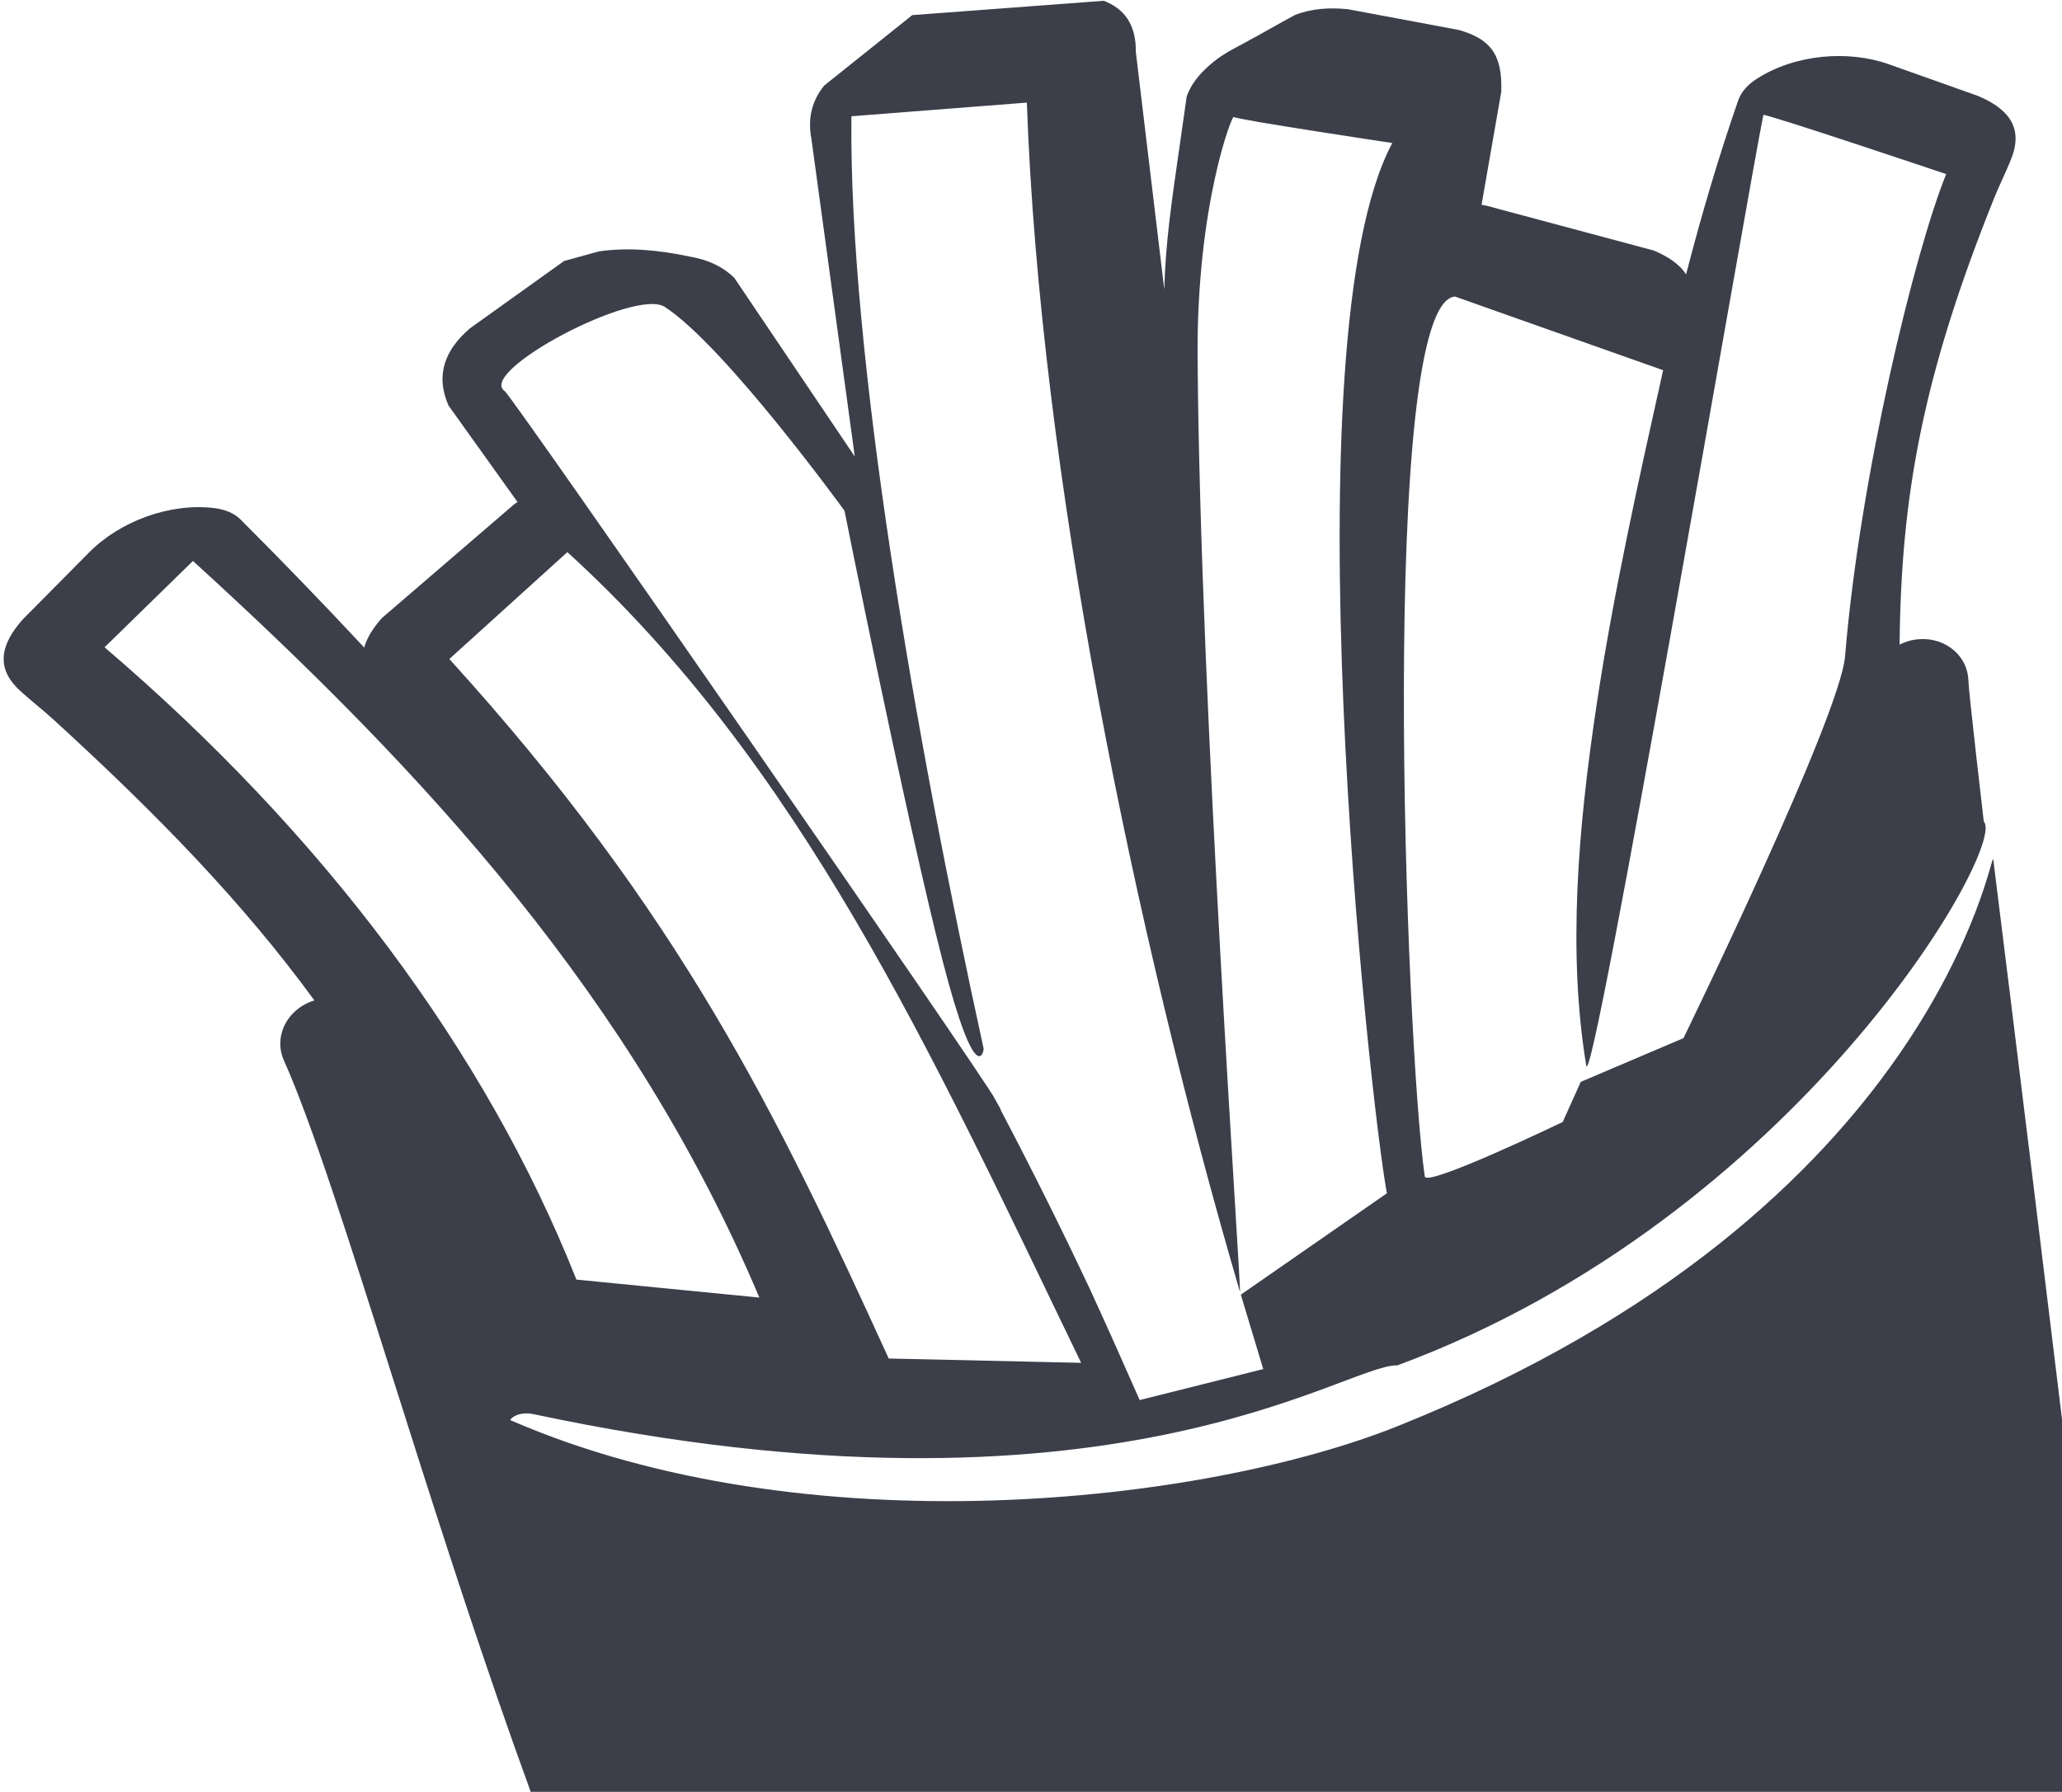 <svg width="382" height="332" viewBox="0 0 382 332" fill="none" xmlns="http://www.w3.org/2000/svg">
<path fill-rule="evenodd" clip-rule="evenodd" d="M169.001 2.802L152.683 15.859C150.431 18.645 149.581 21.921 150.322 25.732L158.353 84.586L136.04 51.489C134.03 49.498 131.351 48.174 127.932 47.572C122.073 46.322 116.38 45.795 110.994 46.57L104.506 48.357L87.037 60.857C82.515 64.763 80.582 69.362 83.079 75.122L95.869 93.011C95.553 93.212 95.253 93.439 94.967 93.682L70.731 114.532C69.2 116.274 67.986 118.101 67.478 119.985C59.53 111.449 51.802 103.506 44.576 96.267C43.347 95.037 41.631 94.381 39.657 94.14C31.352 93.142 22.147 96.656 16.519 102.346L4.196 114.788C0.665 118.784 -1.206 123.289 3.451 127.727C5.477 129.645 7.702 131.319 9.694 133.136C29.372 151.092 45.141 167.412 58.242 185.359C57.246 185.665 56.276 186.133 55.4 186.777C52.231 189.102 51.072 193.08 52.581 196.458C57.768 208.023 64.693 229.868 72.908 255.774C99.269 338.907 138.44 462.424 189.772 451.171L384.697 405.273C393.179 399.332 395.469 382.649 393.516 358.605C391.97 344.816 377.3 223.606 369.265 159.229C368.946 156.667 359.197 224.09 258.957 264.233C222.898 278.674 149.289 286.922 94.583 263.152C94.332 263.043 95.871 261.392 98.857 262.027C205.784 284.778 249.288 252.645 258.855 252.992C332.991 225.562 371.947 156.641 367.511 152.226C367.511 152.226 364.71 128.245 364.659 126.111C364.549 121.612 360.543 118.162 355.722 118.423C354.351 118.489 353.059 118.854 351.914 119.441C352.18 92.034 356.115 69.823 369.439 36.69C370.443 34.179 371.725 31.714 372.708 29.109C374.978 23.091 371.337 19.842 366.431 17.771L349.929 11.909C342.389 9.226 332.564 10.057 325.514 14.56C323.849 15.622 322.586 16.956 322.015 18.607C318.577 28.478 315.331 39.332 312.354 50.845C311.143 48.9 308.927 47.5 306.367 46.416L275.494 38.145C275.154 38.055 274.81 37.996 274.468 37.945L278.109 17.065C278.424 9.764 275.776 7.17 270.315 5.562L249.721 1.71C246.284 1.359 242.978 1.579 239.904 2.774C237.01 4.334 233.915 6.137 230.385 8.039C227.814 9.426 226.174 10.224 223.957 12.182C222.087 13.843 220.62 15.68 219.848 17.851L218.617 26.467C217.103 37.014 215.927 44.75 215.689 53.604L210.425 9.671C210.487 4.482 208.238 1.579 204.479 0.145L169.001 2.802ZM157.731 21.541L190.232 19.012C192.646 87.516 210.177 172.737 229.696 239.315C230.161 240.905 222.32 130.819 221.861 66.249C221.659 37.876 228.362 20.985 228.568 21.67C228.7 22.108 257.931 26.499 257.931 26.499C238.474 62.91 253.572 202.688 256.927 221.105L229.873 239.885C229.873 239.885 233.85 253.11 234.025 253.673L211.133 259.412C207.874 251.998 204.849 245.232 202.02 239.093L201.851 238.727L201.784 238.583C196.795 227.979 191.299 216.918 185.422 205.737L185.371 205.511L184.29 203.586C183.915 201.916 94.964 73.48 93.492 72.453C88.341 68.861 117.631 53.281 123.155 56.866C134.336 64.122 156.448 94.628 156.448 94.628C156.448 94.628 167.969 152.264 174.67 178.185C180.878 202.199 182.307 194.662 182.218 194.259C169.519 136.312 157.221 65.401 157.731 21.541ZM35.746 103.94C78.955 143.279 117.318 185.059 140.676 240.425L106.782 237.09C89.932 194.598 59.79 154.469 19.372 119.934L35.746 103.94ZM105.108 102.301C148.306 141.642 172.282 194.437 200.288 252.515L164.639 251.713C143.934 206.339 126.051 169.259 83.243 122.105L105.108 102.301ZM308.105 68.594C303.714 88.325 298.979 109.459 295.82 130.346C292.275 153.789 290.433 176.64 293.859 197.405C294.932 203.908 324.017 34.224 326.674 21.302C326.759 20.891 360.545 32.255 360.545 32.255C354.712 46.607 344.55 88.347 341.813 121.592C340.888 132.817 311.876 192.353 311.876 192.353L292.848 200.457L289.5 207.895C289.5 207.895 264.251 220.039 263.952 217.988C260.399 193.59 255.31 56.075 269.548 54.946L308.105 68.594Z" fill="#3C3F4A"/>
</svg>
